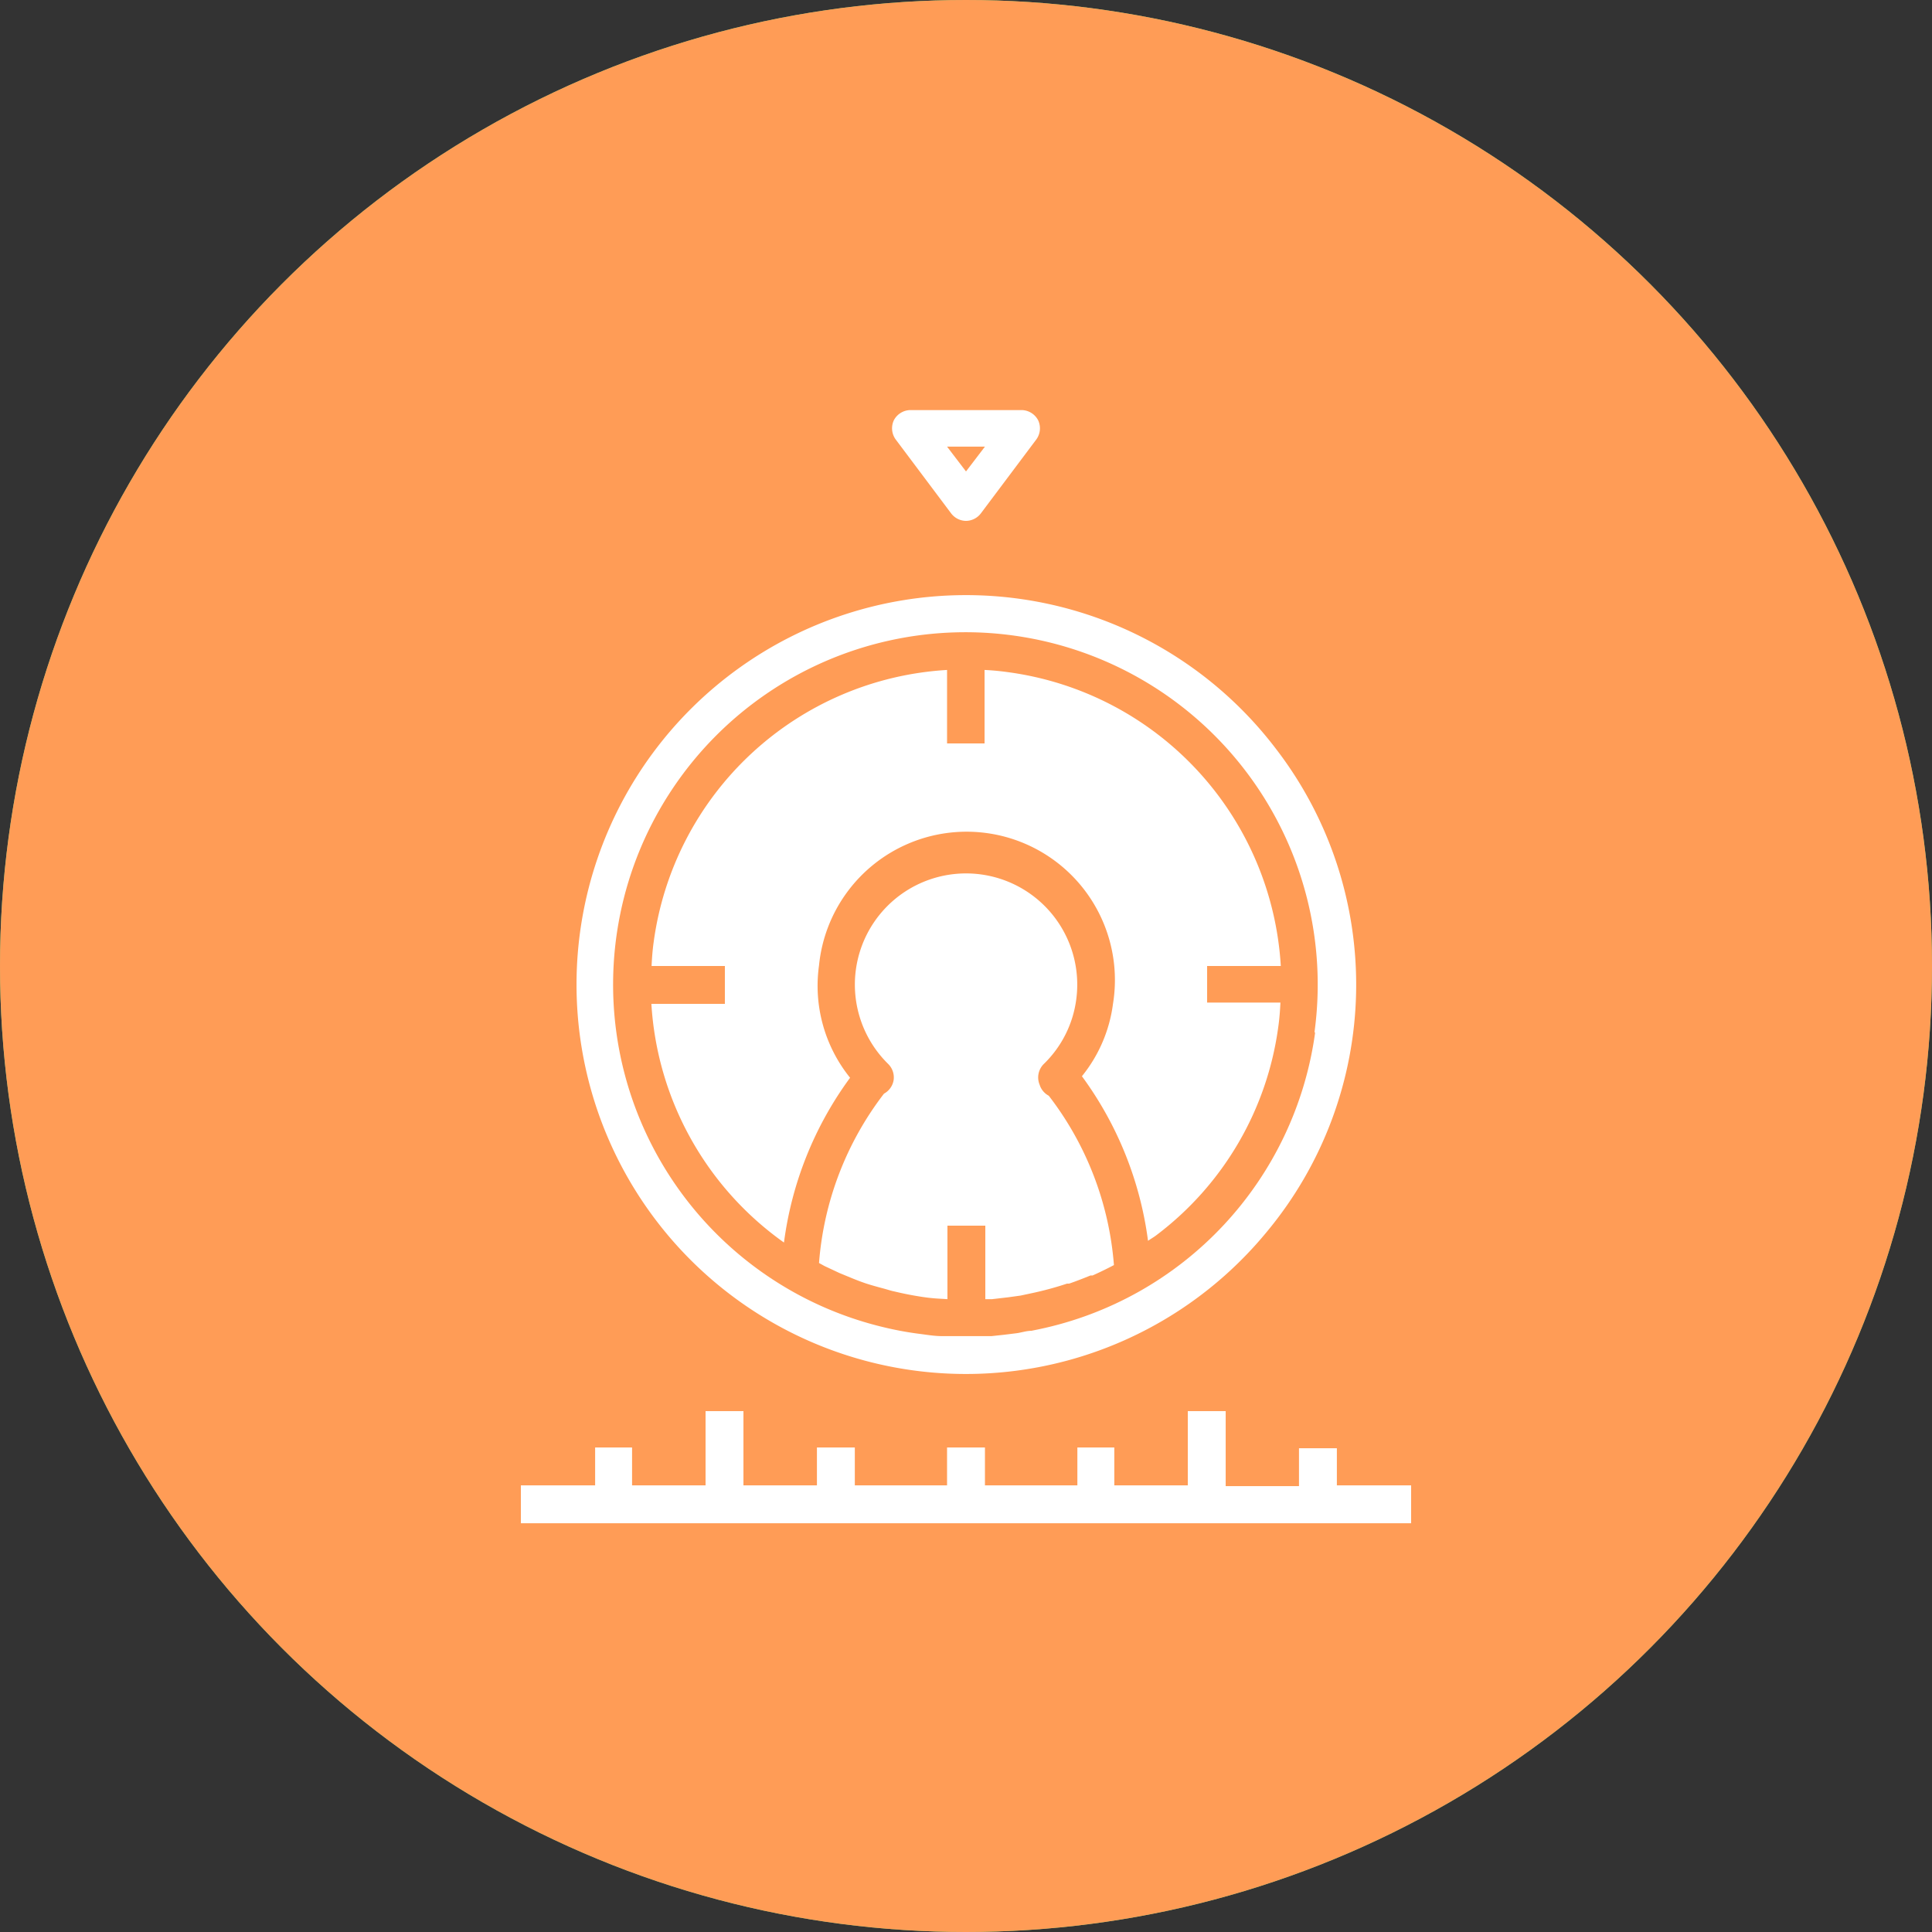 <svg id="Layer_1" data-name="Layer 1" xmlns="http://www.w3.org/2000/svg" viewBox="0 0 102 102"><rect x="0" y="0" width="102" height="102" fill="#333333" stroke="none"/><defs><style>.cls-1{fill:none;}.cls-2{fill:#71cc77;}.cls-3{fill:#fff;}.cls-4{fill:#ff9c56;}</style></defs><title>Home</title><rect class="cls-1" x="47.02" y="22.81" width="32.65" height="63.19"/><circle class="cls-2" cx="51" cy="51" r="51"/><path class="cls-3" d="M67.62,51A16.65,16.65,0,0,0,53.24,35.49q-.63-.09-1.26-.12v3.88H50V35.37A16.62,16.62,0,0,0,34.51,49.74c-.06.43-.09.84-.11,1.26h3.87v2H34.39a16.68,16.68,0,0,0,7,12.6,18.79,18.79,0,0,1,3.49-8.7,7.73,7.73,0,0,1-1.64-5.93A7.83,7.83,0,1,1,58.76,53a7.62,7.62,0,0,1-1.64,3.82,18.79,18.79,0,0,1,3.49,8.69c.15-.11.32-.2.47-.32a16.54,16.54,0,0,0,6.41-11c.06-.42.09-.84.11-1.26H63.73V51Zm0,0"/><path class="cls-3" d="M67.36,39.53a20.56,20.56,0,1,0-.5,25.53,20.41,20.41,0,0,0,.5-25.53Zm2.07,15A18.58,18.58,0,0,1,54.84,70.18l-.39.08c-.27,0-.54.1-.8.13l-.65.08-.65.07c-.37,0-.74,0-1.11,0H51c-.42,0-.84,0-1.27,0s-.85-.08-1.27-.13a17.26,17.26,0,0,1-1.77-.33,18.6,18.6,0,1,1,22.71-15.6Zm0,0"/><path class="cls-3" d="M54.88,57.25a1,1,0,0,1,.22-1.07,5.79,5.79,0,0,0,1.72-3.41,5.87,5.87,0,1,0-9.92,3.41,1,1,0,0,1,.28.84,1,1,0,0,1-.51.72,16.77,16.77,0,0,0-3.43,8.94l.29.16.79.37.68.28c.22.09.48.19.72.27s.6.18.9.26.39.12.59.16c.5.12,1,.22,1.55.3s.84.08,1.26.11V64.71h2v3.88l.35,0,.86-.1.65-.09.61-.13a17.28,17.28,0,0,0,1.84-.5l.11,0c.38-.13.76-.28,1.13-.43l.11,0c.38-.17.75-.35,1.13-.55a16.75,16.75,0,0,0-3.44-8.94,1,1,0,0,1-.45-.49Zm0,0"/><path class="cls-3" d="M70.58,76.46h-2v2H64.71V74.5h-2v3.92H58.83v-2H56.88v2H52v-2H50v2H45.13v-2h-2v2H39.25V74.5h-2v3.92H33.37v-2H31.42v2H27.5v2h47v-2H70.58Zm0,0"/><path class="cls-3" d="M51,27.5a1,1,0,0,0,.78-.39l2.94-3.92a1,1,0,0,0,.09-1,1,1,0,0,0-.87-.54H48.06a1,1,0,0,0-.87.54,1,1,0,0,0,.09,1l2.94,3.92a1,1,0,0,0,.78.39Zm1-3.92-1,1.31-1-1.31Zm0,0"/><circle class="cls-4" cx="51" cy="51" r="51"/><path class="cls-3" d="M67.62,51A16.65,16.65,0,0,0,53.24,35.49q-.63-.09-1.26-.12v3.88H50V35.37A16.62,16.62,0,0,0,34.51,49.74c-.06.43-.09.84-.11,1.26h3.87v2H34.39a16.68,16.68,0,0,0,7,12.6,18.79,18.79,0,0,1,3.49-8.7,7.73,7.73,0,0,1-1.64-5.93A7.83,7.83,0,1,1,58.76,53a7.62,7.62,0,0,1-1.64,3.82,18.79,18.79,0,0,1,3.49,8.69c.15-.11.32-.2.47-.32a16.54,16.54,0,0,0,6.41-11c.06-.42.09-.84.11-1.26H63.73V51Zm0,0"/><path class="cls-3" d="M67.36,39.53a20.56,20.56,0,1,0-.5,25.53,20.41,20.41,0,0,0,.5-25.53Zm2.07,15A18.58,18.58,0,0,1,54.84,70.18l-.39.08c-.27,0-.54.1-.8.13l-.65.08-.65.07c-.37,0-.74,0-1.11,0H51c-.42,0-.84,0-1.27,0s-.85-.08-1.27-.13a17.26,17.26,0,0,1-1.77-.33,18.6,18.6,0,1,1,22.71-15.6Zm0,0"/><path class="cls-3" d="M54.88,57.25a1,1,0,0,1,.22-1.07,5.79,5.79,0,0,0,1.72-3.41,5.87,5.87,0,1,0-9.92,3.41,1,1,0,0,1,.28.84,1,1,0,0,1-.51.72,16.77,16.77,0,0,0-3.43,8.94l.29.16.79.37.68.28c.22.09.48.19.72.27s.6.18.9.26.39.12.59.16c.5.12,1,.22,1.55.3s.84.08,1.26.11V64.71h2v3.88l.35,0,.86-.1.65-.09.61-.13a17.28,17.28,0,0,0,1.84-.5l.11,0c.38-.13.76-.28,1.13-.43l.11,0c.38-.17.75-.35,1.13-.55a16.75,16.75,0,0,0-3.44-8.94,1,1,0,0,1-.45-.49Zm0,0"/><path class="cls-3" d="M70.58,76.46h-2v2H64.71V74.5h-2v3.92H58.83v-2H56.88v2H52v-2H50v2H45.13v-2h-2v2H39.25V74.5h-2v3.92H33.37v-2H31.42v2H27.5v2h47v-2H70.58Zm0,0"/><path class="cls-3" d="M51,27.5a1,1,0,0,0,.78-.39l2.94-3.92a1,1,0,0,0,.09-1,1,1,0,0,0-.87-.54H48.06a1,1,0,0,0-.87.54,1,1,0,0,0,.09,1l2.94,3.92a1,1,0,0,0,.78.39Zm1-3.92-1,1.31-1-1.31Zm0,0"/></svg>